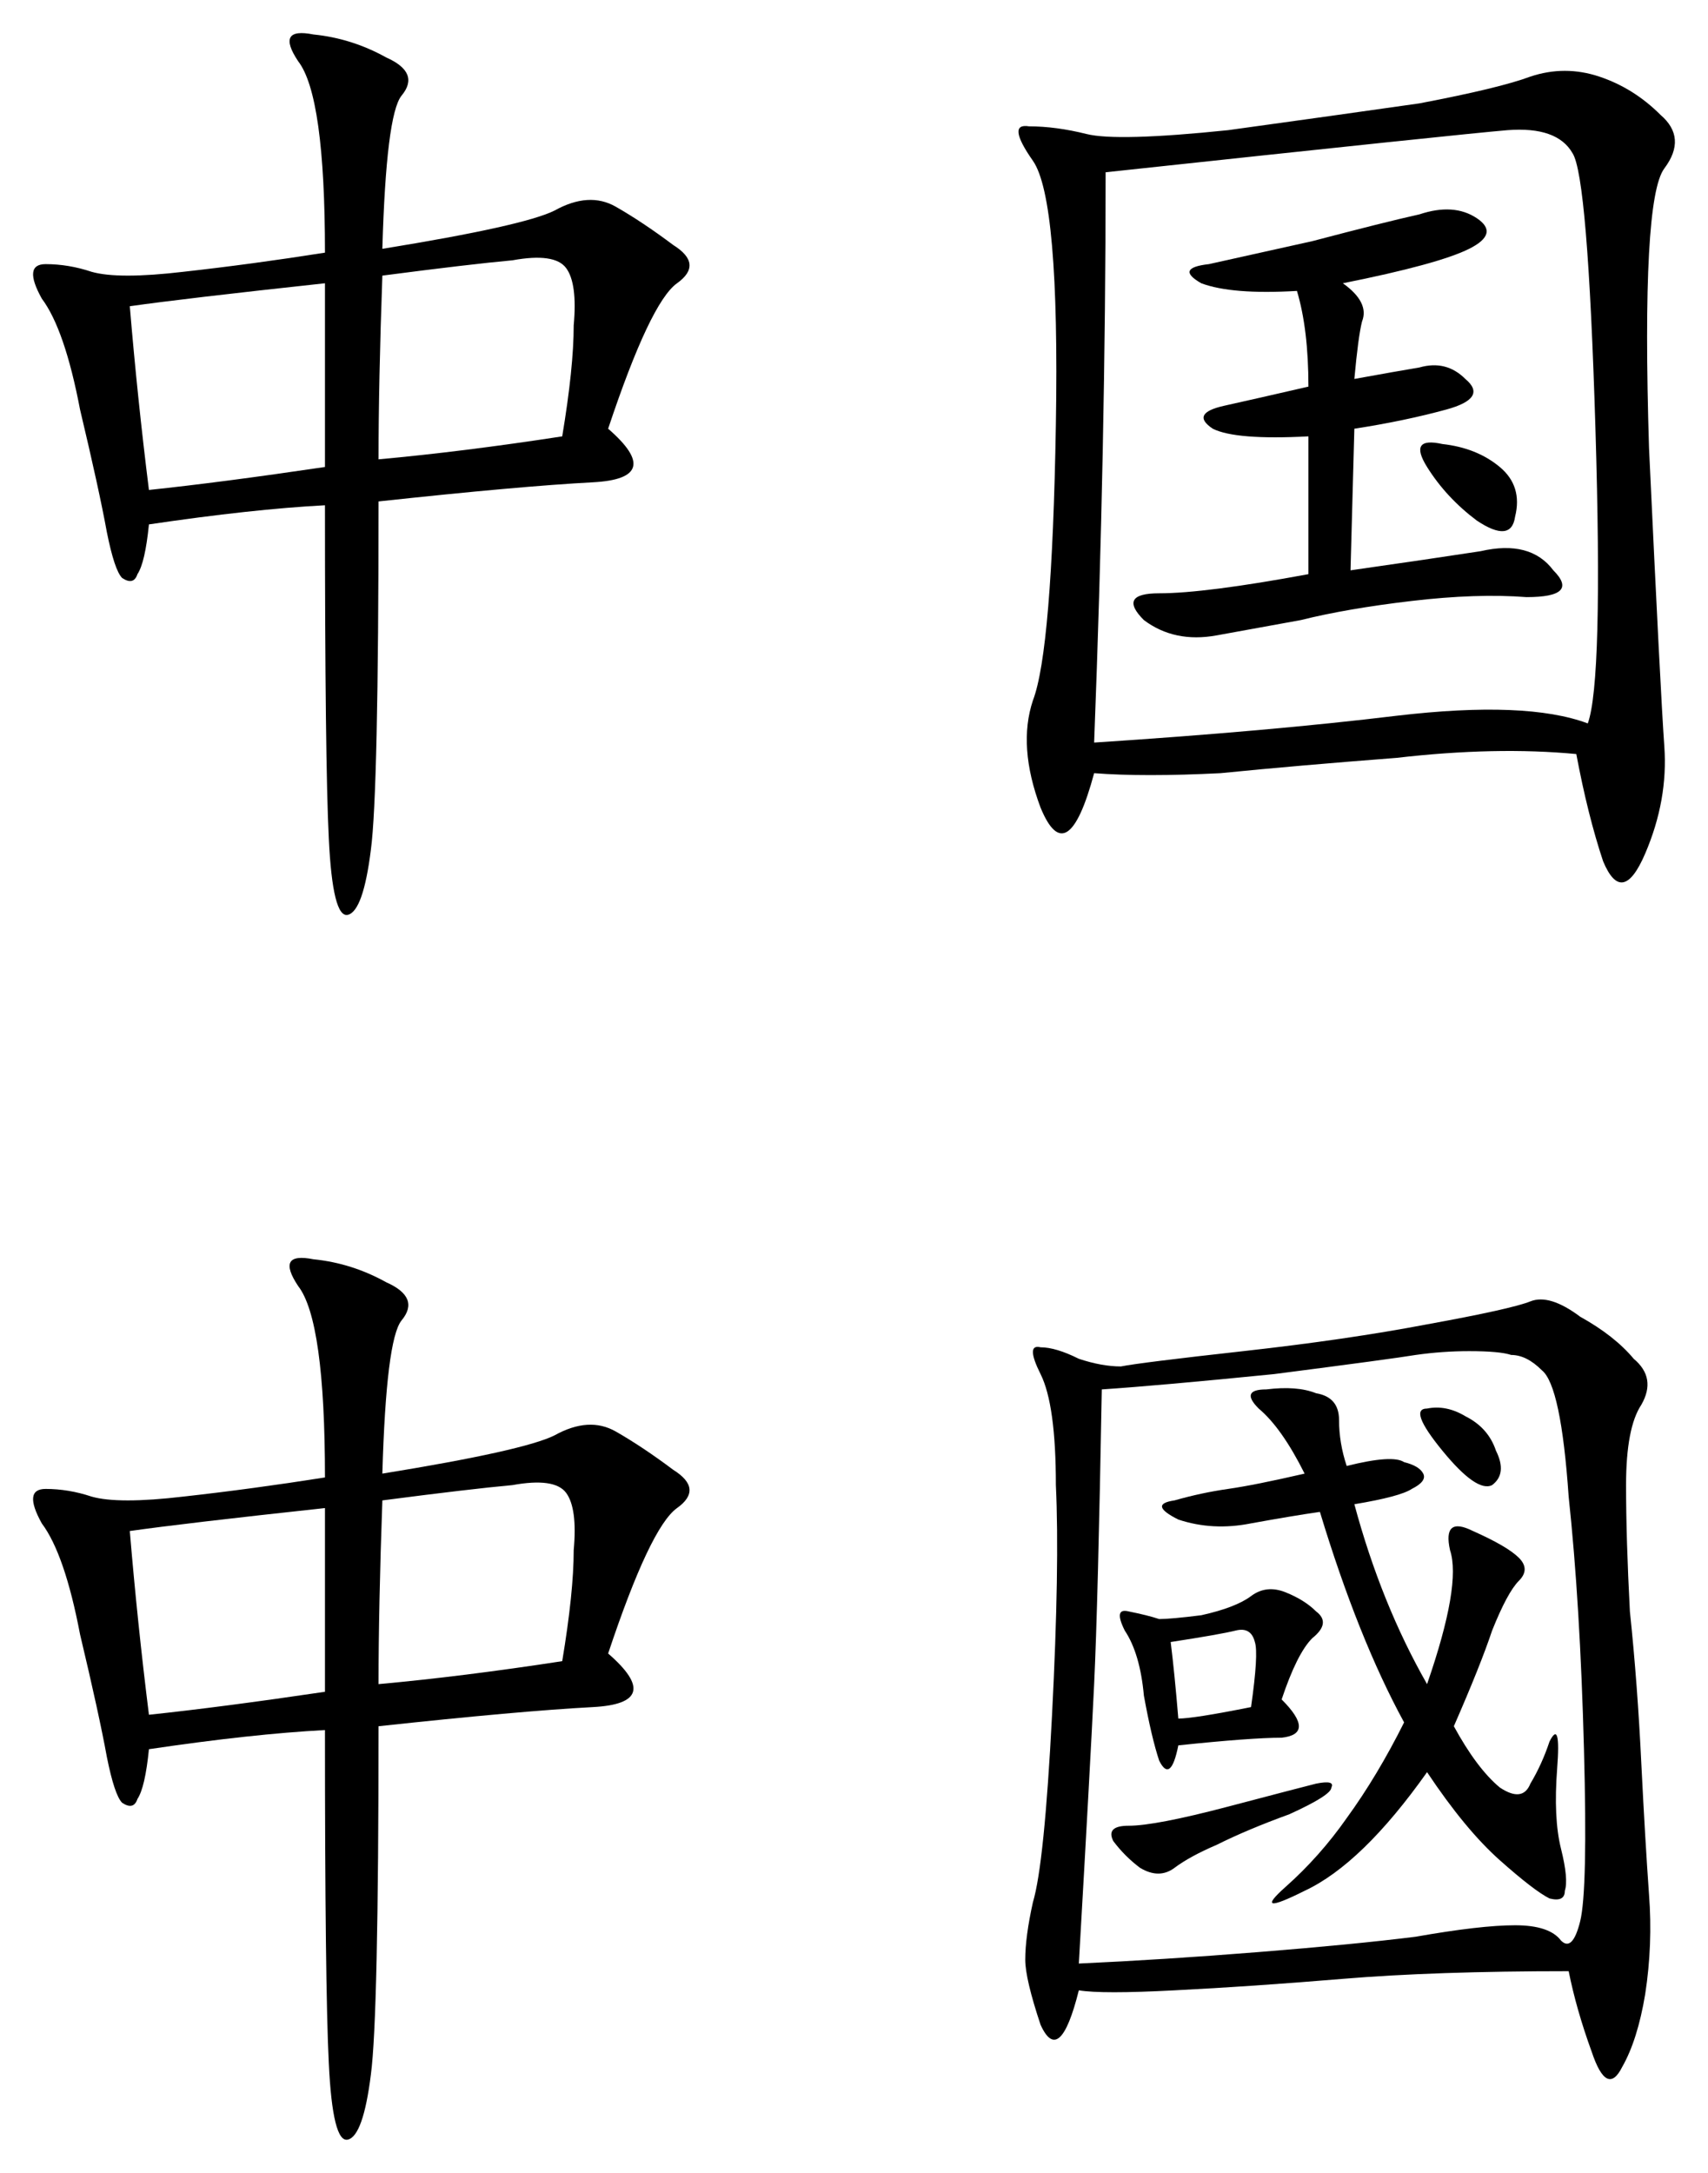 <?xml version="1.0" encoding="UTF-8" standalone="no"?>
<svg
   xmlns:dc="http://purl.org/dc/elements/1.1/"
   xmlns:cc="http://creativecommons.org/ns#"
   xmlns:rdf="http://www.w3.org/1999/02/22-rdf-syntax-ns#"
   xmlns:svg="http://www.w3.org/2000/svg"
   xmlns="http://www.w3.org/2000/svg"
   version="1.1"
   id="svg2"
   viewBox="0 0 548.785 698.011"
   height="196.994mm"
   width="154.879mm">
  <defs
     id="defs4" />
  <g
     transform="translate(-88.309,-166.161)"
     id="layer1">
    <g
       id="text3336"
       style="font-style:normal;font-variant:normal;font-weight:normal;font-stretch:normal;font-size:314.763px;line-height:125%;font-family:KaiTi;-inkscape-font-specification:'KaiTi, Normal';text-align:start;letter-spacing:0px;word-spacing:0px;writing-mode:lr-tb;text-anchor:start;fill:#000000;fill-opacity:1;stroke:none;stroke-width:1px;stroke-linecap:butt;stroke-linejoin:miter;stroke-opacity:1">
      <path
         id="path3343"
         style=""
         d="m 211.163,246.092 q 45.493,-7.377 55.329,-12.295 11.066,-6.148 19.673,-1.23 8.607,4.918 18.443,12.295 9.836,6.148 1.23,12.295 -8.607,6.148 -22.132,46.723 18.443,15.984 -4.918,17.214 -23.361,1.23 -68.854,6.148 0,93.445 -2.459,111.888 -2.459,19.673 -7.377,20.902 -4.918,1.23 -6.148,-24.591 -1.23,-24.591 -1.23,-106.97 -23.361,1.23 -56.559,6.148 -1.23,12.295 -3.689,15.984 -1.23,3.689 -4.918,1.23 -2.459,-2.459 -4.918,-14.755 -2.459,-13.525 -8.607,-39.345 -4.918,-25.82 -12.295,-35.657 -6.148,-11.066 1.23,-11.066 7.377,0 14.755,2.459 8.607,2.459 29.509,0 22.132,-2.459 45.493,-6.148 0,-50.411 -8.607,-61.477 -7.377,-11.066 4.918,-8.607 12.295,1.23 23.361,7.377 11.066,4.918 4.918,12.295 -4.918,6.148 -6.148,49.182 z m -1.23,67.625 q 27.05,-2.459 59.018,-7.377 3.689,-22.132 3.689,-35.657 1.23,-13.525 -2.459,-18.443 -3.689,-4.918 -17.214,-2.459 -13.525,1.23 -41.804,4.918 -1.23,34.427 -1.23,59.018 z m -79.92,-49.182 q 2.459,29.509 6.148,59.018 23.361,-2.459 56.559,-7.377 l 0,-59.018 q -45.493,4.918 -62.707,7.377 z" />
      <path
         id="path3345"
         style=""
         d="m 594.78,408.392 q -25.82,-2.459 -57.789,1.23 -31.968,2.459 -56.559,4.918 -24.591,1.23 -40.575,0 -8.607,31.968 -17.214,11.066 -7.377,-19.673 -2.459,-34.427 6.148,-15.984 7.377,-88.527 1.23,-72.543 -7.377,-84.838 -8.607,-12.295 -1.23,-11.066 8.607,0 18.443,2.459 9.836,2.459 45.493,-1.23 35.657,-4.918 61.477,-8.607 25.82,-4.918 35.657,-8.607 11.066,-3.689 22.132,0 11.066,3.689 19.673,12.295 8.607,7.377 1.23,17.214 -7.377,9.836 -4.918,89.757 3.689,78.691 4.918,95.904 1.23,17.214 -6.148,34.427 -7.377,17.214 -13.525,2.459 -4.918,-14.755 -8.607,-34.427 z m -154.922,-3.689 q 56.559,-3.689 97.134,-8.607 41.804,-4.918 61.477,2.459 4.918,-13.525 2.459,-94.675 -2.459,-81.15 -7.377,-88.527 -4.918,-8.607 -20.902,-7.377 -14.755,1.23 -129.102,13.525 0,87.298 -3.689,183.202 z m 79.92,-147.545 q 8.607,6.148 6.148,12.295 -1.23,4.918 -2.459,18.443 13.525,-2.459 20.902,-3.689 8.607,-2.459 14.755,3.689 7.377,6.148 -6.148,9.836 -13.525,3.689 -29.509,6.148 l -1.23,45.493 q 25.82,-3.689 41.804,-6.148 15.984,-3.689 23.361,6.148 8.607,8.607 -8.607,8.607 -15.984,-1.23 -36.886,1.23 -20.902,2.459 -35.657,6.148 -13.525,2.459 -27.05,4.918 -13.525,2.459 -23.361,-4.918 -8.607,-8.607 4.918,-8.607 14.755,0 47.952,-6.148 l 0,-44.264 q -23.361,1.23 -30.739,-2.459 -7.377,-4.918 3.689,-7.377 11.066,-2.459 27.05,-6.148 0,-18.443 -3.689,-30.739 -20.902,1.23 -30.739,-2.459 -8.607,-4.918 2.459,-6.148 11.066,-2.459 33.198,-7.377 23.361,-6.148 34.427,-8.607 11.066,-3.689 18.443,1.23 7.377,4.918 -2.459,9.836 -9.836,4.918 -40.575,11.066 z m 43.034,76.232 q -9.836,-7.377 -15.984,-17.214 -6.148,-9.836 4.918,-7.377 11.066,1.23 18.443,7.377 7.377,6.148 4.918,15.984 -1.23,8.607 -12.295,1.23 z" />
      <path
         id="path3347"
         style=""
         d="m 211.163,639.546 q 45.493,-7.377 55.329,-12.295 11.066,-6.148 19.673,-1.23 8.607,4.918 18.443,12.295 9.836,6.148 1.23,12.295 -8.607,6.148 -22.132,46.723 18.443,15.984 -4.918,17.214 -23.361,1.23 -68.854,6.148 0,93.445 -2.459,111.888 -2.459,19.673 -7.377,20.902 -4.918,1.23 -6.148,-24.591 -1.23,-24.591 -1.23,-106.97 -23.361,1.23 -56.559,6.148 -1.23,12.295 -3.689,15.984 -1.23,3.689 -4.918,1.23 -2.459,-2.459 -4.918,-14.755 -2.459,-13.525 -8.607,-39.345 -4.918,-25.82 -12.295,-35.657 -6.148,-11.066 1.23,-11.066 7.377,0 14.755,2.459 8.607,2.459 29.509,0 22.132,-2.459 45.493,-6.148 0,-50.411 -8.607,-61.477 -7.377,-11.066 4.918,-8.607 12.295,1.23 23.361,7.377 11.066,4.918 4.918,12.295 -4.918,6.148 -6.148,49.182 z m -1.23,67.625 q 27.05,-2.459 59.018,-7.377 3.689,-22.132 3.689,-35.657 1.23,-13.525 -2.459,-18.443 -3.689,-4.918 -17.214,-2.459 -13.525,1.23 -41.804,4.918 -1.23,34.427 -1.23,59.018 z m -79.92,-49.182 q 2.459,29.509 6.148,59.018 23.361,-2.459 56.559,-7.377 l 0,-59.018 q -45.493,4.918 -62.707,7.377 z" />
      <path
         id="path3349"
         style=""
         d="m 592.321,799.386 q -43.034,0 -72.543,2.459 -29.509,2.459 -54.1,3.689 -23.361,1.23 -30.739,0 -6.148,24.591 -12.295,11.066 -4.918,-14.755 -4.918,-20.902 0,-7.377 2.459,-18.443 3.689,-12.295 6.148,-60.248 2.459,-47.952 1.23,-73.773 0,-25.82 -4.918,-35.657 -4.918,-9.836 0,-8.607 4.918,0 12.295,3.689 7.377,2.459 13.525,2.459 6.148,-1.23 39.345,-4.918 33.198,-3.689 59.018,-8.607 27.05,-4.918 33.198,-7.377 6.148,-2.459 15.984,4.918 11.066,6.148 17.214,13.525 7.377,6.148 2.459,14.755 -4.918,7.377 -4.918,25.82 0,17.214 1.23,40.575 2.459,23.361 3.689,49.182 1.23,24.591 2.459,41.804 1.23,15.984 -1.23,31.968 -2.459,14.755 -7.377,23.361 -4.918,9.836 -9.836,-4.918 -4.918,-13.525 -7.377,-25.82 z M 442.317,612.496 q -1.23,68.854 -2.459,94.675 -1.23,25.82 -4.918,89.757 27.05,-1.23 57.789,-3.689 30.739,-2.459 50.411,-4.918 20.902,-3.689 31.968,-3.689 11.066,0 14.755,4.918 3.689,3.689 6.148,-6.148 2.459,-9.836 1.23,-55.329 -1.23,-46.723 -4.918,-81.15 -2.459,-35.657 -8.607,-40.575 -4.918,-4.918 -9.836,-4.918 -3.689,-1.23 -13.525,-1.23 -8.607,0 -17.214,1.23 -7.377,1.23 -45.493,6.148 -36.886,3.689 -55.329,4.918 z m 78.691,24.591 q 14.755,-3.689 18.443,-1.23 4.918,1.23 6.148,3.689 1.23,2.459 -3.689,4.918 -3.689,2.459 -18.443,4.918 8.607,31.968 23.361,57.789 11.066,-31.968 7.377,-43.034 -2.459,-11.066 7.377,-6.148 11.066,4.918 14.755,8.607 3.689,3.689 0,7.377 -3.689,3.689 -8.607,15.984 -3.689,11.066 -12.295,30.739 7.377,13.525 14.755,19.673 7.377,4.918 9.836,-1.23 3.689,-6.148 6.148,-13.525 3.689,-7.377 2.459,8.607 -1.23,15.984 1.23,25.82 2.459,9.836 1.23,13.525 0,3.689 -4.918,2.459 -4.918,-2.459 -15.984,-12.295 -11.066,-9.836 -23.361,-28.279 -20.902,29.509 -39.345,38.116 -17.214,8.607 -6.148,-1.23 11.066,-9.836 19.673,-22.132 9.836,-13.525 18.443,-30.739 -14.755,-27.05 -27.05,-67.625 -8.607,1.23 -22.132,3.689 -12.295,2.459 -23.361,-1.23 -9.836,-4.918 -1.23,-6.148 8.607,-2.459 17.214,-3.689 8.607,-1.23 24.591,-4.918 -7.377,-14.755 -14.755,-20.902 -6.148,-6.148 2.459,-6.148 9.836,-1.23 15.984,1.23 7.377,1.23 7.377,8.607 0,7.377 2.459,14.755 z m -20.902,75.002 q 11.066,11.066 0,12.295 -9.836,0 -33.198,2.459 -2.459,12.295 -6.148,4.918 -2.459,-7.377 -4.918,-20.902 -1.23,-13.525 -6.148,-20.902 -3.689,-7.377 1.23,-6.148 6.148,1.23 9.836,2.459 3.689,0 13.525,-1.23 11.066,-2.459 15.984,-6.148 4.918,-3.689 11.066,-1.23 6.148,2.459 9.836,6.148 4.918,3.689 -1.23,8.607 -4.918,4.918 -9.836,19.673 z m 15.984,28.279 q 0,2.459 -13.525,8.607 -13.525,4.918 -23.361,9.836 -8.607,3.689 -13.525,7.377 -4.918,3.689 -11.066,0 -4.918,-3.689 -8.607,-8.607 -2.459,-4.918 4.918,-4.918 8.607,0 31.968,-6.148 23.361,-6.148 28.279,-7.377 6.148,-1.23 4.918,1.23 z m -51.641,-46.723 q 1.23,9.836 2.459,24.591 4.918,0 23.361,-3.689 2.459,-17.214 1.23,-20.902 -1.23,-4.918 -6.148,-3.689 -4.918,1.23 -20.902,3.689 z M 546.828,618.644 q 6.148,-1.23 12.295,2.459 7.377,3.689 9.836,11.066 3.689,7.377 -1.23,11.066 -4.918,2.459 -15.984,-11.066 -11.066,-13.525 -4.918,-13.525 z" />
    </g>
  </g>
</svg>
